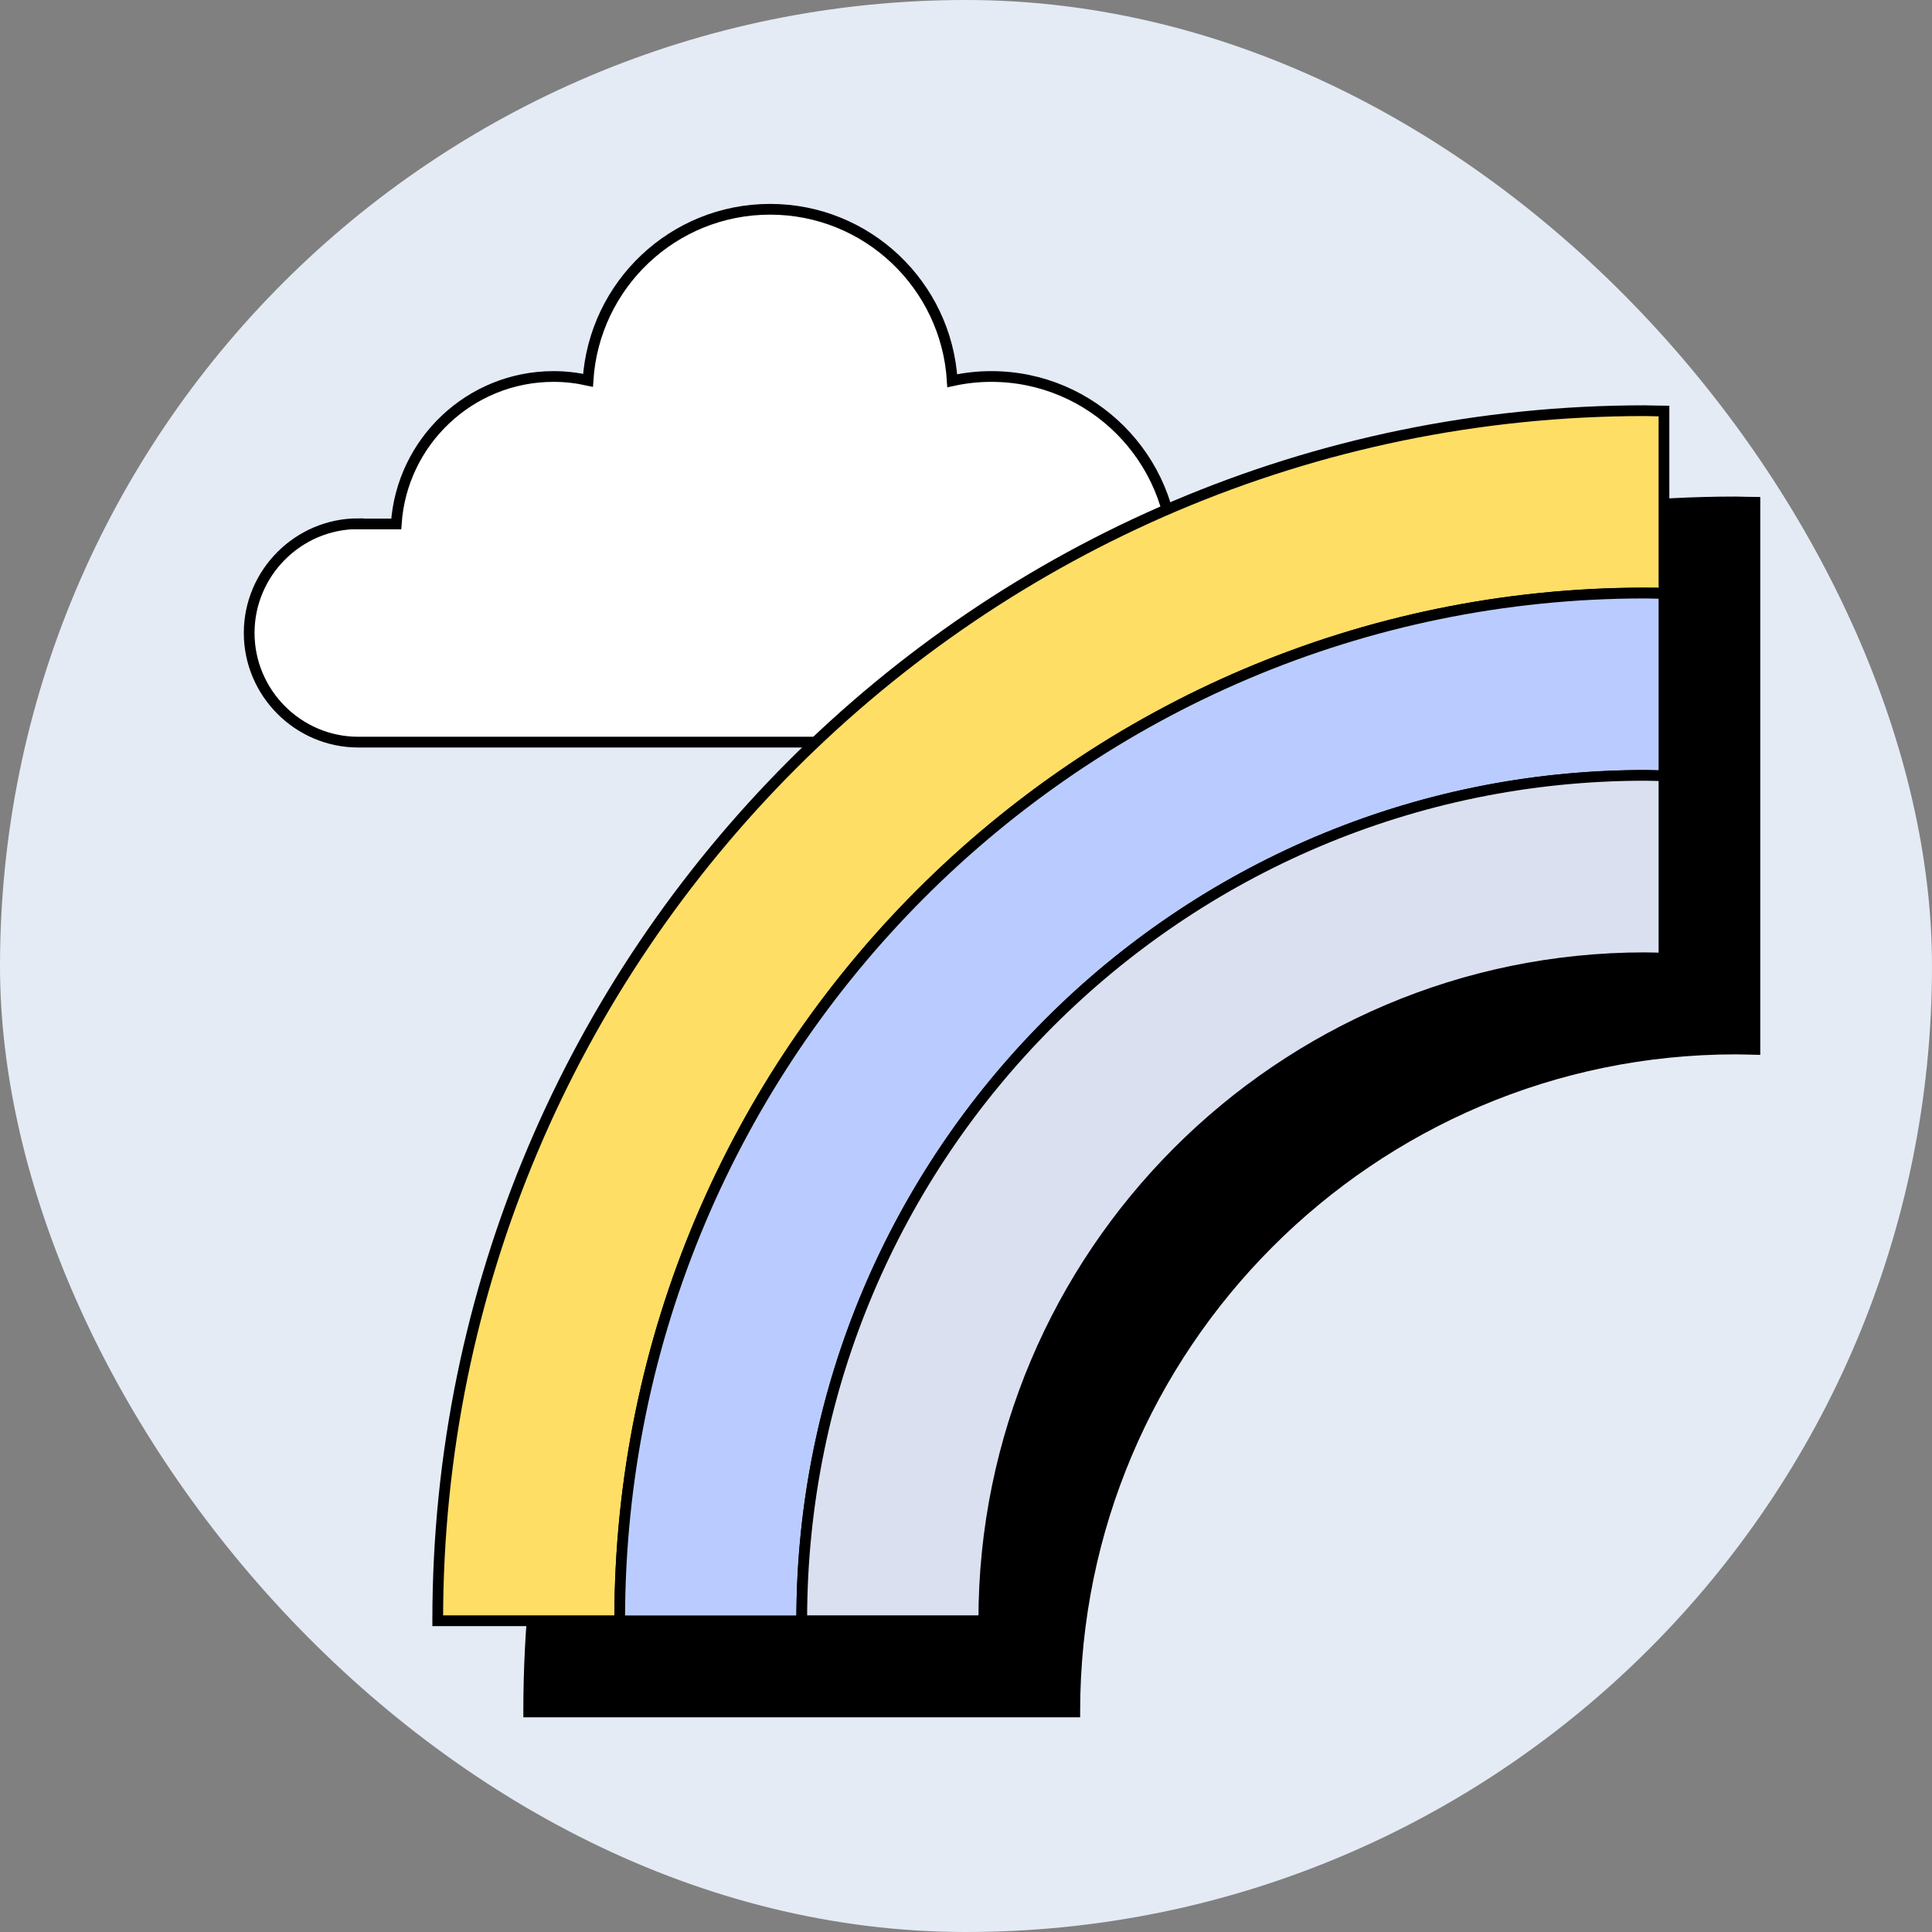 <svg width="180" height="180" viewBox="0 0 180 180" fill="none" xmlns="http://www.w3.org/2000/svg">
<rect x="0" y="0" width="180" height="180" fill="#808080" stroke="none"/>
<rect width="180" height="180" rx="90" fill="#E4EBF5"/>
<g clip-path="url(#clip0_8978_28251)">
<path d="M33.37 48.815H36.918C37.425 41.15 43.794 35.077 51.575 35.077C52.678 35.077 53.751 35.206 54.784 35.435C55.351 26.536 62.724 19.498 71.747 19.498C80.779 19.498 88.172 26.556 88.719 35.475C89.891 35.217 91.104 35.077 92.356 35.077C101.746 35.077 109.358 42.703 109.358 52.11C109.358 61.517 101.746 69.142 92.356 69.142C92.087 69.142 91.829 69.142 91.571 69.123C91.372 69.132 91.163 69.142 90.965 69.142H33.37C27.786 69.142 23.215 64.563 23.215 58.969C23.215 53.374 27.786 48.795 33.37 48.795V48.815Z" fill="white" stroke="black" stroke-miterlimit="10"/>
<path d="M161.723 46.764C99.707 46.764 49.258 97.305 49.258 159.433C49.258 159.452 49.258 159.482 49.258 159.502H100.135C100.135 159.502 100.135 159.452 100.135 159.433C100.135 125.407 127.769 97.733 161.723 97.733C162.32 97.733 162.906 97.762 163.502 97.772V46.804C162.906 46.804 162.32 46.764 161.723 46.764Z" fill="black" stroke="black" stroke-miterlimit="10"/>
<path d="M153.249 55.255C153.845 55.255 154.431 55.285 155.028 55.295V38.302C154.431 38.302 153.845 38.263 153.249 38.263C91.233 38.263 40.783 88.803 40.783 150.931C40.783 150.951 40.783 150.981 40.783 151.001H57.745C57.745 151.001 57.745 150.951 57.745 150.931C57.745 98.171 100.593 55.245 153.259 55.245L153.249 55.255Z" fill="#FFDE66" stroke="black" stroke-miterlimit="10"/>
<path d="M153.248 72.248C153.844 72.248 154.43 72.278 155.026 72.288V55.295C154.43 55.285 153.844 55.255 153.248 55.255C100.582 55.255 57.734 98.18 57.734 150.941C57.734 150.961 57.734 150.991 57.734 151.011H74.697C74.697 151.011 74.697 150.961 74.697 150.941C74.697 107.548 109.933 72.248 153.248 72.248Z" fill="#BACCFF" stroke="black" stroke-miterlimit="10"/>
<path d="M153.248 89.231C153.845 89.231 154.431 89.261 155.027 89.271V72.278C154.431 72.268 153.845 72.238 153.248 72.238C109.933 72.238 74.697 107.538 74.697 150.931C74.697 150.951 74.697 150.981 74.697 151.001H91.659C91.659 151.001 91.659 150.951 91.659 150.931C91.659 116.906 119.294 89.231 153.248 89.231Z" fill="#DBE0F1" stroke="black" stroke-miterlimit="10"/>
</g>
<defs>
<clipPath id="clip0_8978_28251">
<rect width="148" height="141" fill="white" transform="translate(16 19)"/>
</clipPath>
</defs>
</svg>
